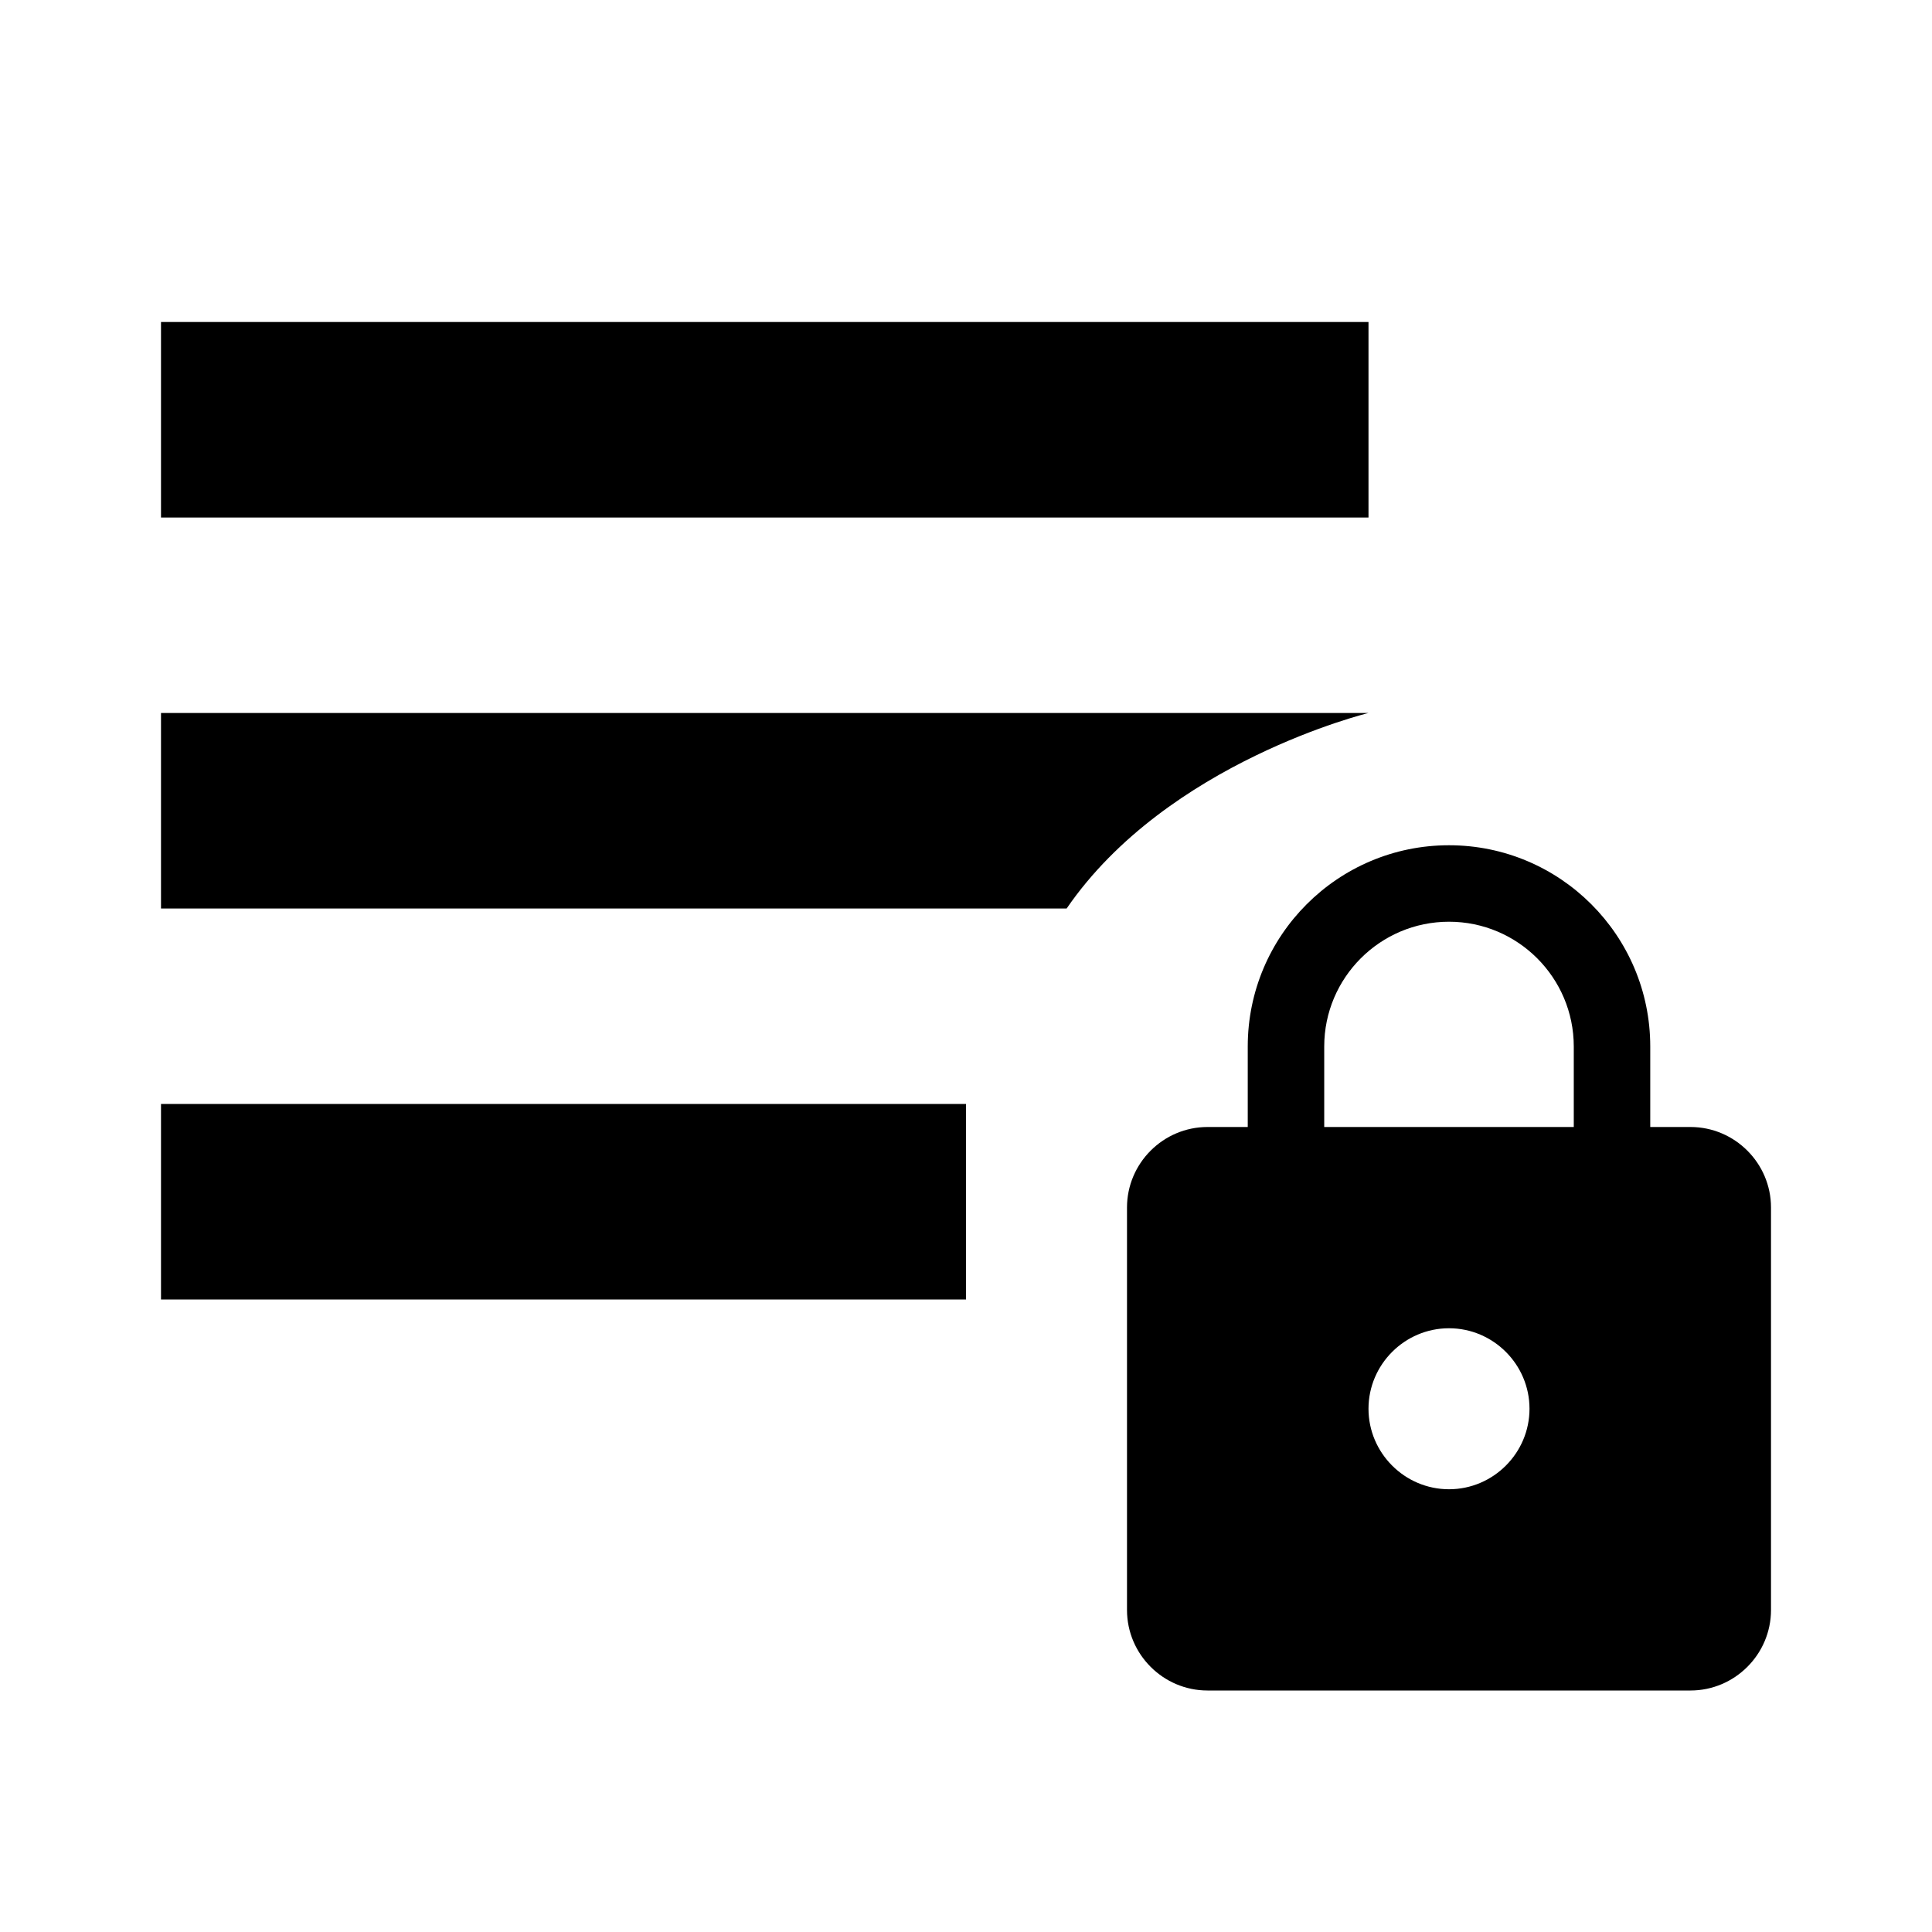<svg width="24" height="24" viewBox="0 0 24 24" xmlns="http://www.w3.org/2000/svg">
<path d="M2 8.857H17C17 8.857 14.5 9.464 13.25 11.286C9.5 11.286 2 11.286 2 11.286V8.857ZM2 4H17V6.429H2V4ZM2 13.714H12V16.143H2V13.714Z"/>
<path d="M21 14H20.5V13C20.5 11.62 19.38 10.5 18 10.5C16.62 10.5 15.5 11.62 15.5 13V14H15C14.45 14 14 14.45 14 15V20C14 20.55 14.45 21 15 21H21C21.55 21 22 20.55 22 20V15C22 14.45 21.55 14 21 14ZM18 18.5C17.45 18.5 17 18.05 17 17.5C17 16.95 17.45 16.5 18 16.5C18.55 16.5 19 16.95 19 17.5C19 18.05 18.55 18.5 18 18.5ZM19.55 14H16.45V13C16.45 12.145 17.145 11.45 18 11.45C18.855 11.45 19.55 12.145 19.55 13V14Z"/>
</svg>
